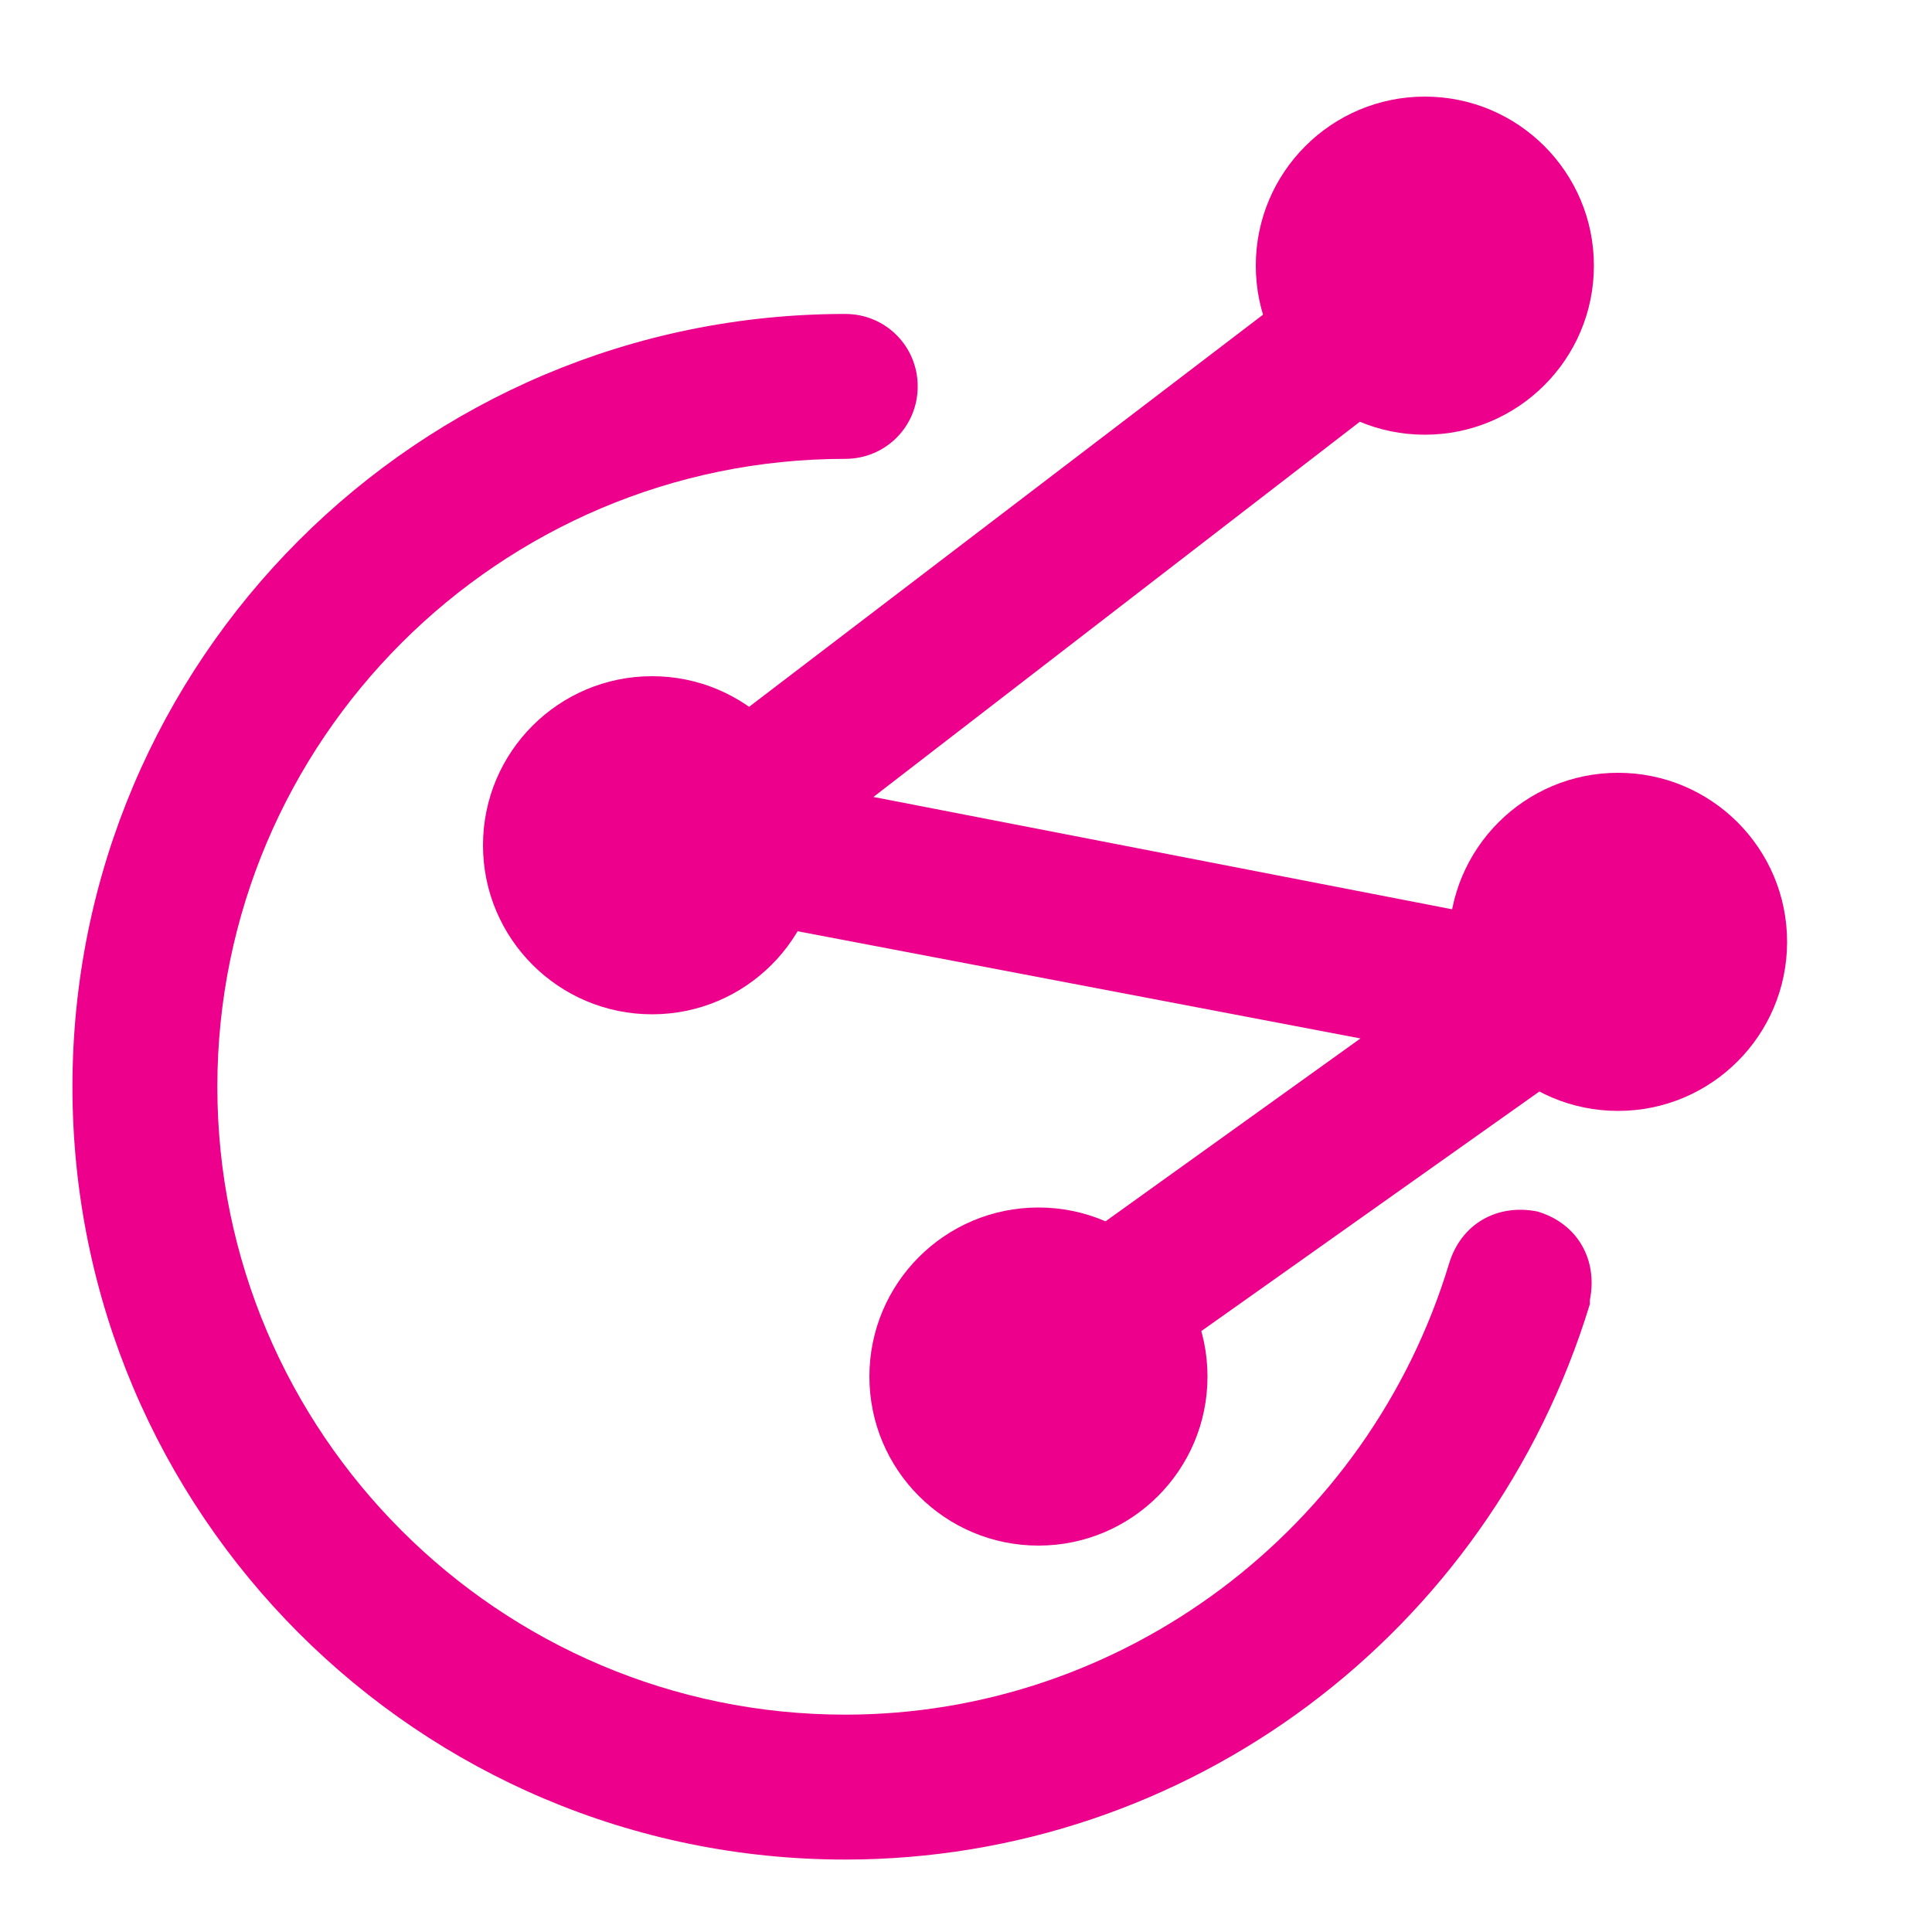 <?xml version="1.0" encoding="utf-8"?>
<!-- Generator: Adobe Illustrator 26.2.1, SVG Export Plug-In . SVG Version: 6.00 Build 0)  -->
<svg version="1.1" id="Layer_1" xmlns="http://www.w3.org/2000/svg" xmlns:xlink="http://www.w3.org/1999/xlink" x="0px" y="0px"
	 viewBox="0 0 48 48" style="enable-background:new 0 0 48 48;" xml:space="preserve">
<style type="text/css">
	.st0{fill:#EC008C;}
	.st1{fill-rule:evenodd;clip-rule:evenodd;fill:#EC008C;}
</style>
<g>
	<path class="st0" d="M21,7.8c1,0,1.8,0.8,1.8,1.8c0,1-0.8,1.8-1.8,1.8c-8.6,0-15.6,7-15.6,15.6s7,15.6,15.6,15.6
		c6.9,0,13-4.6,15-11.2c0.3-1,1.2-1.5,2.2-1.3c1,0.3,1.5,1.2,1.3,2.2c0,0,0,0.1,0,0.1C37,40.6,29.5,46.2,21,46.2
		C10.4,46.2,1.8,37.6,1.8,27S10.4,7.8,21,7.8z"/>
	<path class="st0" d="M33.5,6.2c0.8-0.6,1.9-0.5,2.5,0.3c0.6,0.7,0.5,1.8-0.2,2.4l-0.1,0.1L21.7,19.8l17,3.3c1.5,0.3,2,2.2,0.8,3.1
		l-0.1,0.1l-12.7,9c-0.8,0.6-1.9,0.4-2.5-0.4c-0.5-0.8-0.4-1.8,0.3-2.4l0.1-0.1l9.2-6.6l-16.8-3.2c-1.5-0.3-2-2.1-0.9-3.1l0.1-0.1
		L33.5,6.2z"/>
	<circle class="st1" cx="25.8" cy="34.2" r="4.2"/>
	<circle class="st1" cx="16.2" cy="21" r="4.2"/>
	<circle class="st1" cx="40.2" cy="23.4" r="4.2"/>
	<circle class="st1" cx="35.4" cy="6.6" r="4.2"/>
</g>
</svg>
